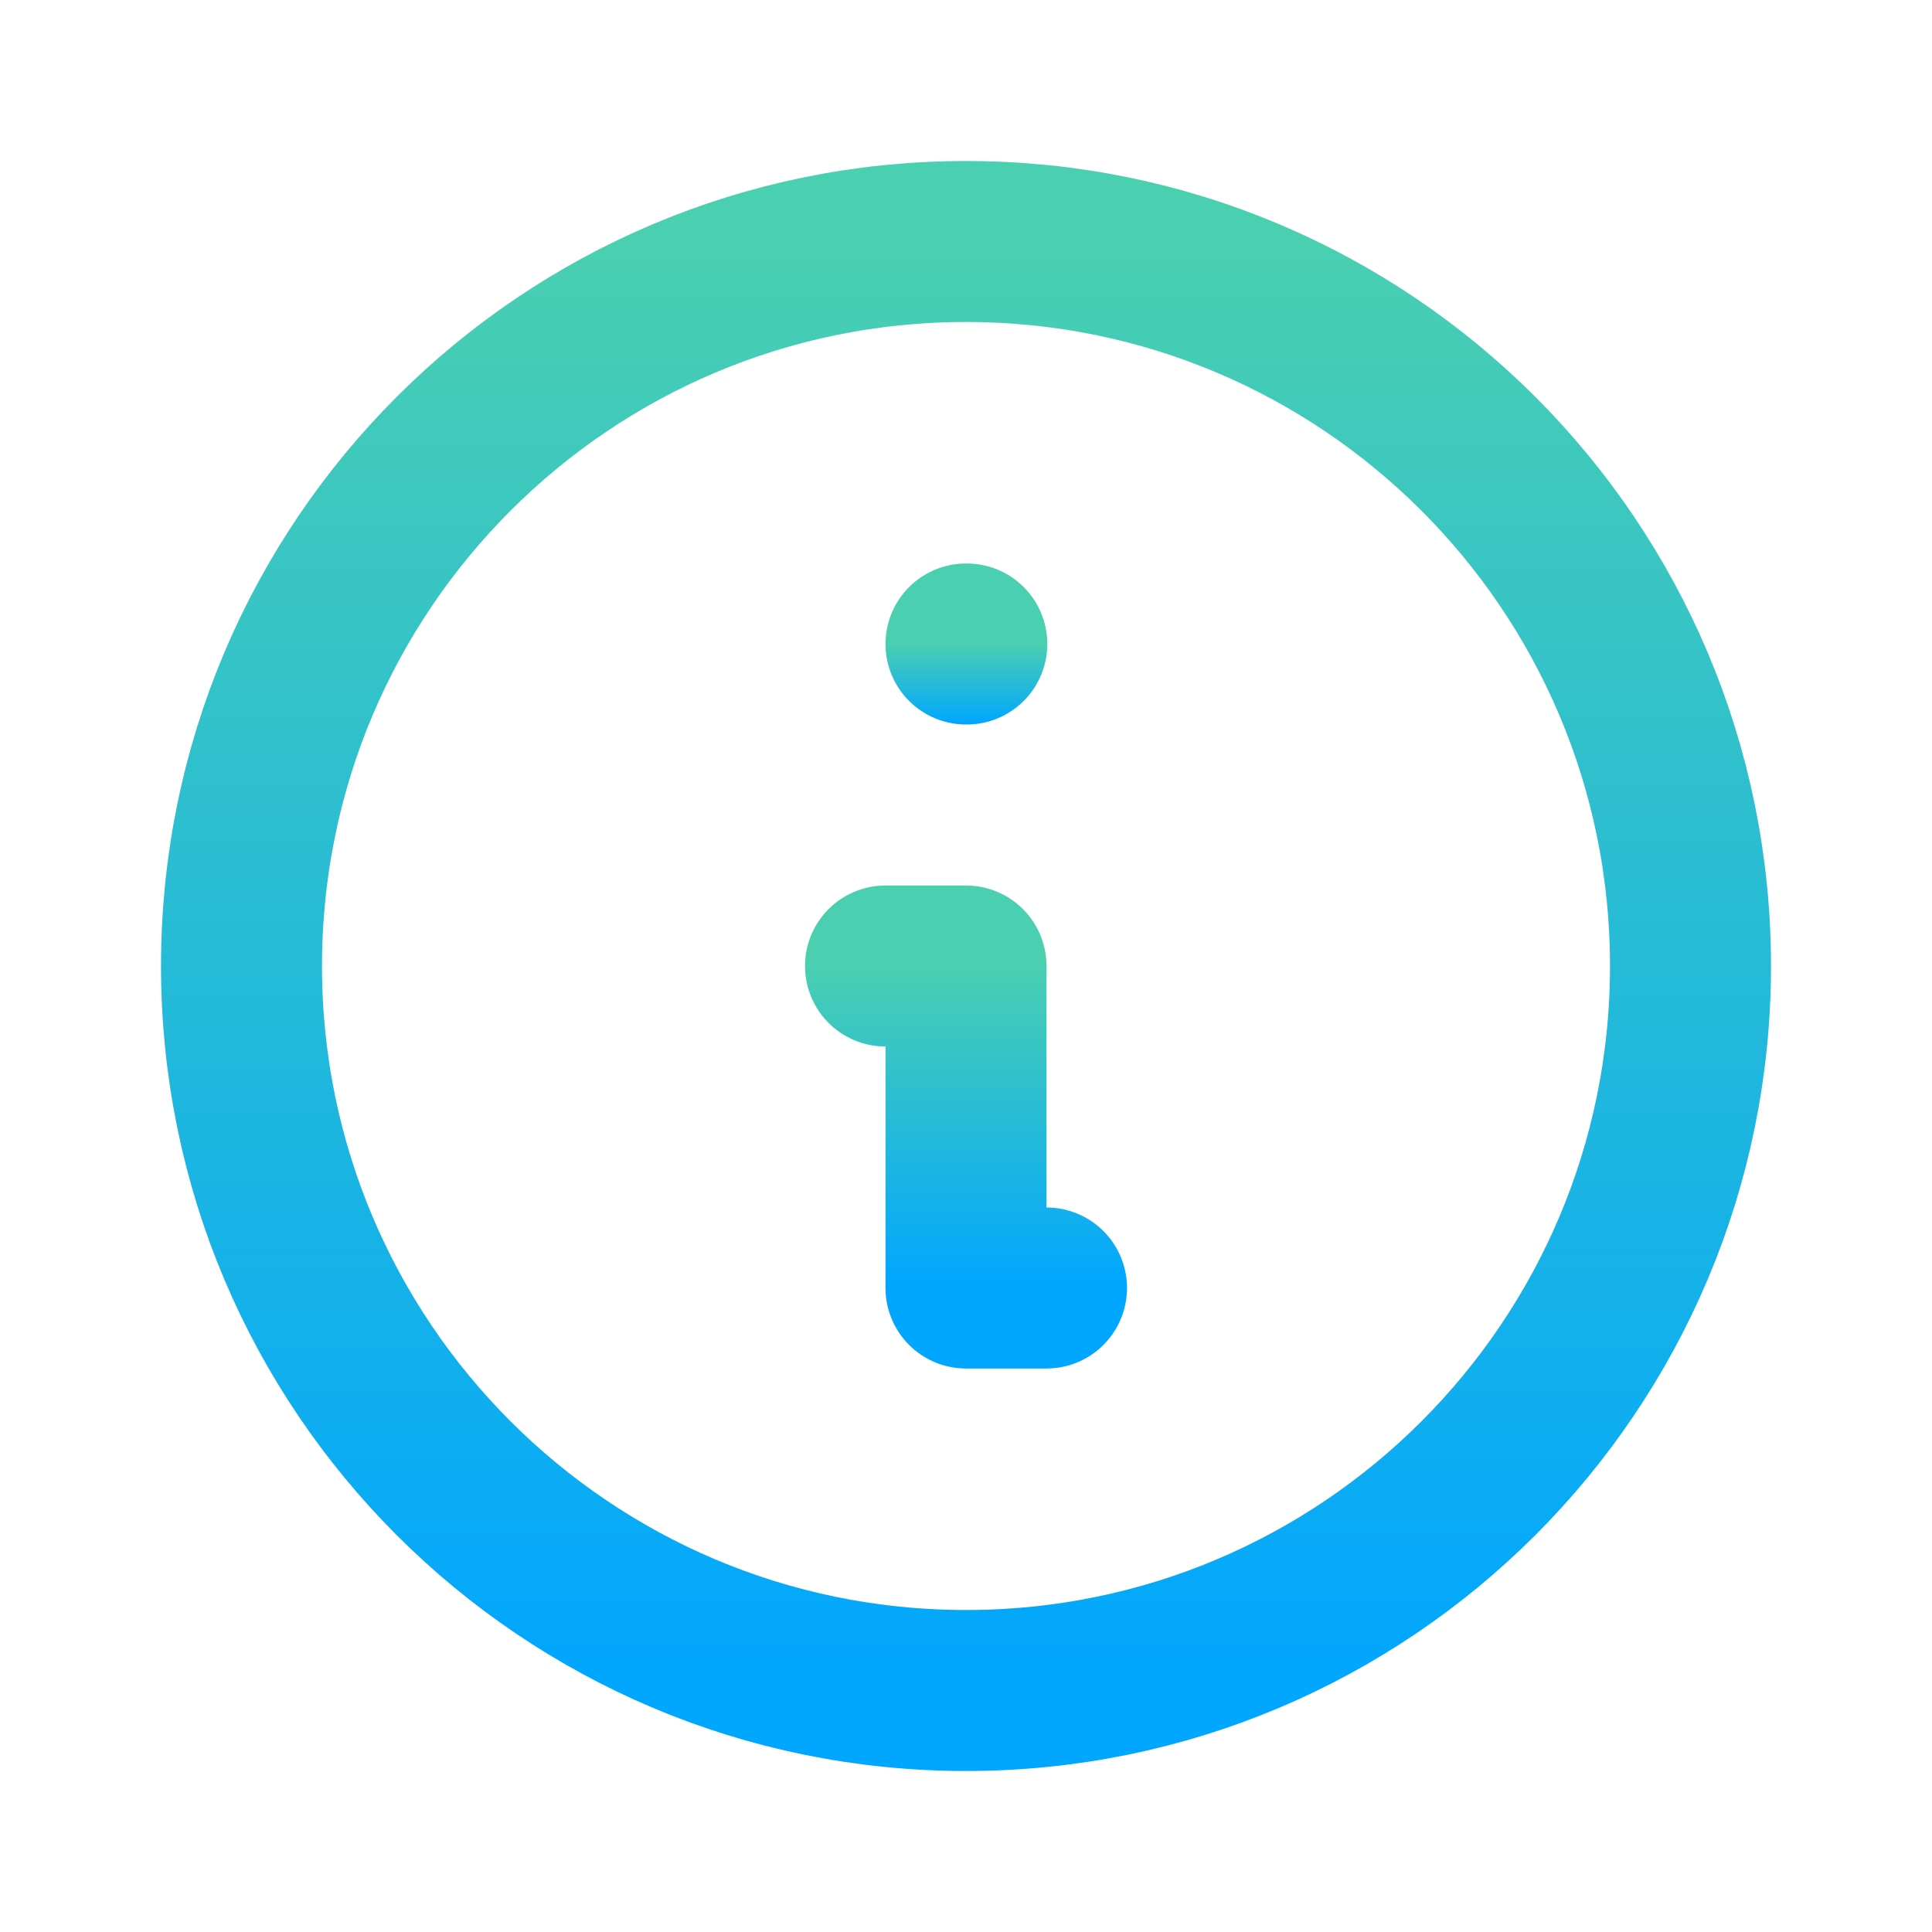 <svg width="24" height="24" viewBox="0 0 24 24" fill="none" xmlns="http://www.w3.org/2000/svg">
<g clip-path="url(#clip0_135_484)">
<path d="M12 21C16.971 21 21 16.971 21 12C21 7.029 16.971 3 12 3C7.029 3 3 7.029 3 12C3 16.971 7.029 21 12 21Z" stroke="url(#paint0_linear_135_484)" stroke-width="2" stroke-linecap="round" stroke-linejoin="round"/>
<path d="M12 8H12.01" stroke="url(#paint1_linear_135_484)" stroke-width="2" stroke-linecap="round" stroke-linejoin="round"/>
<path d="M11 12H12V16H13" stroke="url(#paint2_linear_135_484)" stroke-width="2" stroke-linecap="round" stroke-linejoin="round"/>
</g>
<defs>
<linearGradient id="paint0_linear_135_484" x1="12" y1="3" x2="12" y2="21" gradientUnits="userSpaceOnUse">
<stop stop-color="#4ACFB1"/>
<stop offset="1" stop-color="#00A6FF"/>
</linearGradient>
<linearGradient id="paint1_linear_135_484" x1="12.005" y1="8" x2="12.005" y2="9" gradientUnits="userSpaceOnUse">
<stop stop-color="#4ACFB1"/>
<stop offset="1" stop-color="#00A6FF"/>
</linearGradient>
<linearGradient id="paint2_linear_135_484" x1="12" y1="12" x2="12" y2="16" gradientUnits="userSpaceOnUse">
<stop stop-color="#4ACFB1"/>
<stop offset="1" stop-color="#00A6FF"/>
</linearGradient>
<clipPath id="clip0_135_484">
<rect width="24" height="24" fill="white"/>
</clipPath>
</defs>
</svg>
